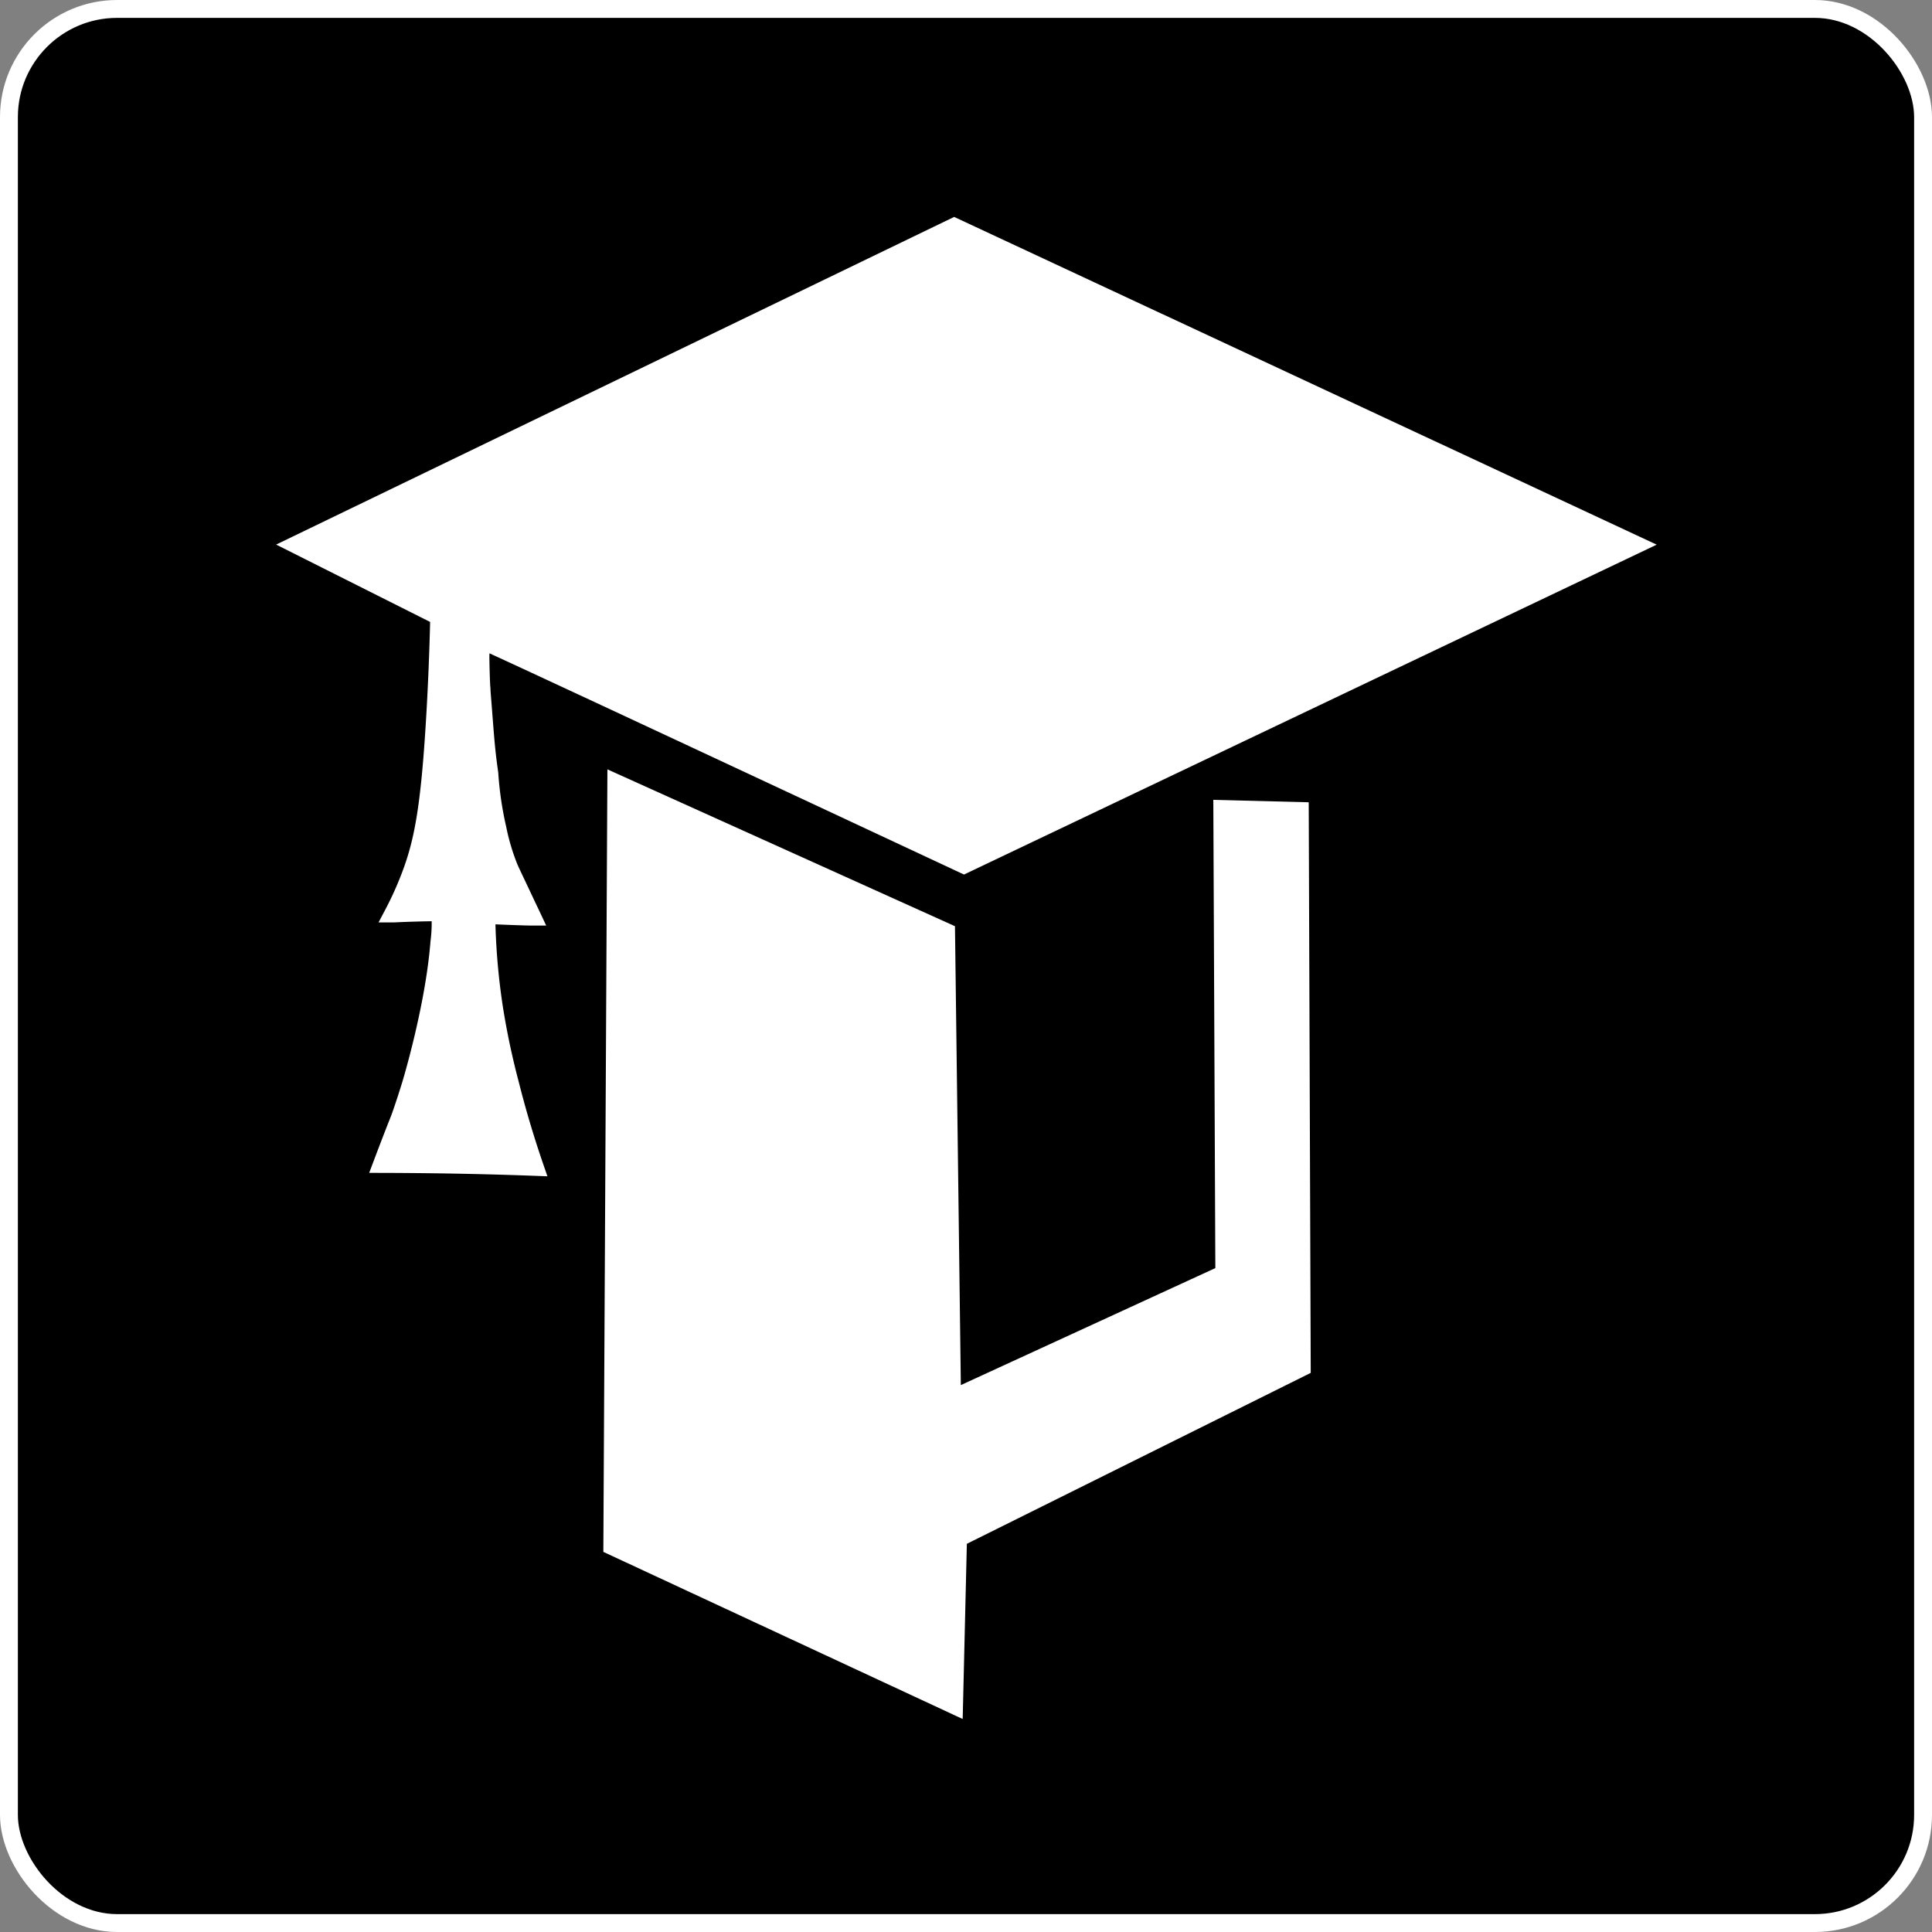 <svg id="Layer_1" data-name="Layer 1" xmlns="http://www.w3.org/2000/svg" viewBox="0 0 540.37 540.37"><rect x="0" y="0" width="540.37" height="540.37" fill="#808080" stroke="none"/><defs><style>.cls-1,.cls-2{stroke:#fff;stroke-miterlimit:10;stroke-width:5px;}.cls-2{fill:#fff;}</style></defs><rect class="cls-1" x="2.5" y="2.5" width="535.37" height="535.37" rx="30.26"/><path class="cls-2" d="M82.71,152.18l184-88.92,190.62,88.92L269.44,241.66C159.63,190.32,135.16,179,134.71,178.92l-.19-.06-.19-.08-.13,4.59c0,1.6.12,6.56.21,7.77,0,.08,0,.46.06,1s0,.48.14,2.23c.88,10.76,1,14.31,2.08,21.78h0a96.68,96.68,0,0,0,2.25,15.36,61.82,61.82,0,0,0,3.27,11c.52,1.23,2,4.26,4.82,10.27.68,1.44,1.25,2.62,1.62,3.41-1.64,0-3.3-.08-5-.13q-4-.14-7.81-.33a188.18,188.18,0,0,0,2.15,26,212.64,212.64,0,0,0,4.45,21.12c2.37,9.42,4.87,17.32,6.94,23.34q-13.5-.5-27.49-.7-7.66-.1-15.2-.12c1.38-3.66,2.52-6.61,3.3-8.63,1.33-3.41,1.53-3.79,2.09-5.42,1.21-3.49,2.11-6.38,2.71-8.33,0,0,6.5-21.38,7.92-39.6a41.25,41.25,0,0,0,.31-7.19c0-.53-.07-1-.1-1.23-2.31,0-4.68.05-7.08.12-2,.06-4,.13-6,.23a94.07,94.07,0,0,0,4.57-10.06c3.72-9.63,5.62-19.27,7.14-45.3.42-7.18.86-16.6,1.11-27.71Z" transform="translate(0.18 0.18)"/><path class="cls-2" d="M172.19,218.87l-1.11,213.41,95.59,44.46,1.11-46.69,96.14-47.79-.55-155.61-21.68-.55.56,130-76.14,35q-.84-65.29-1.67-130.6Z" transform="translate(0.18 0.18)"/></svg>